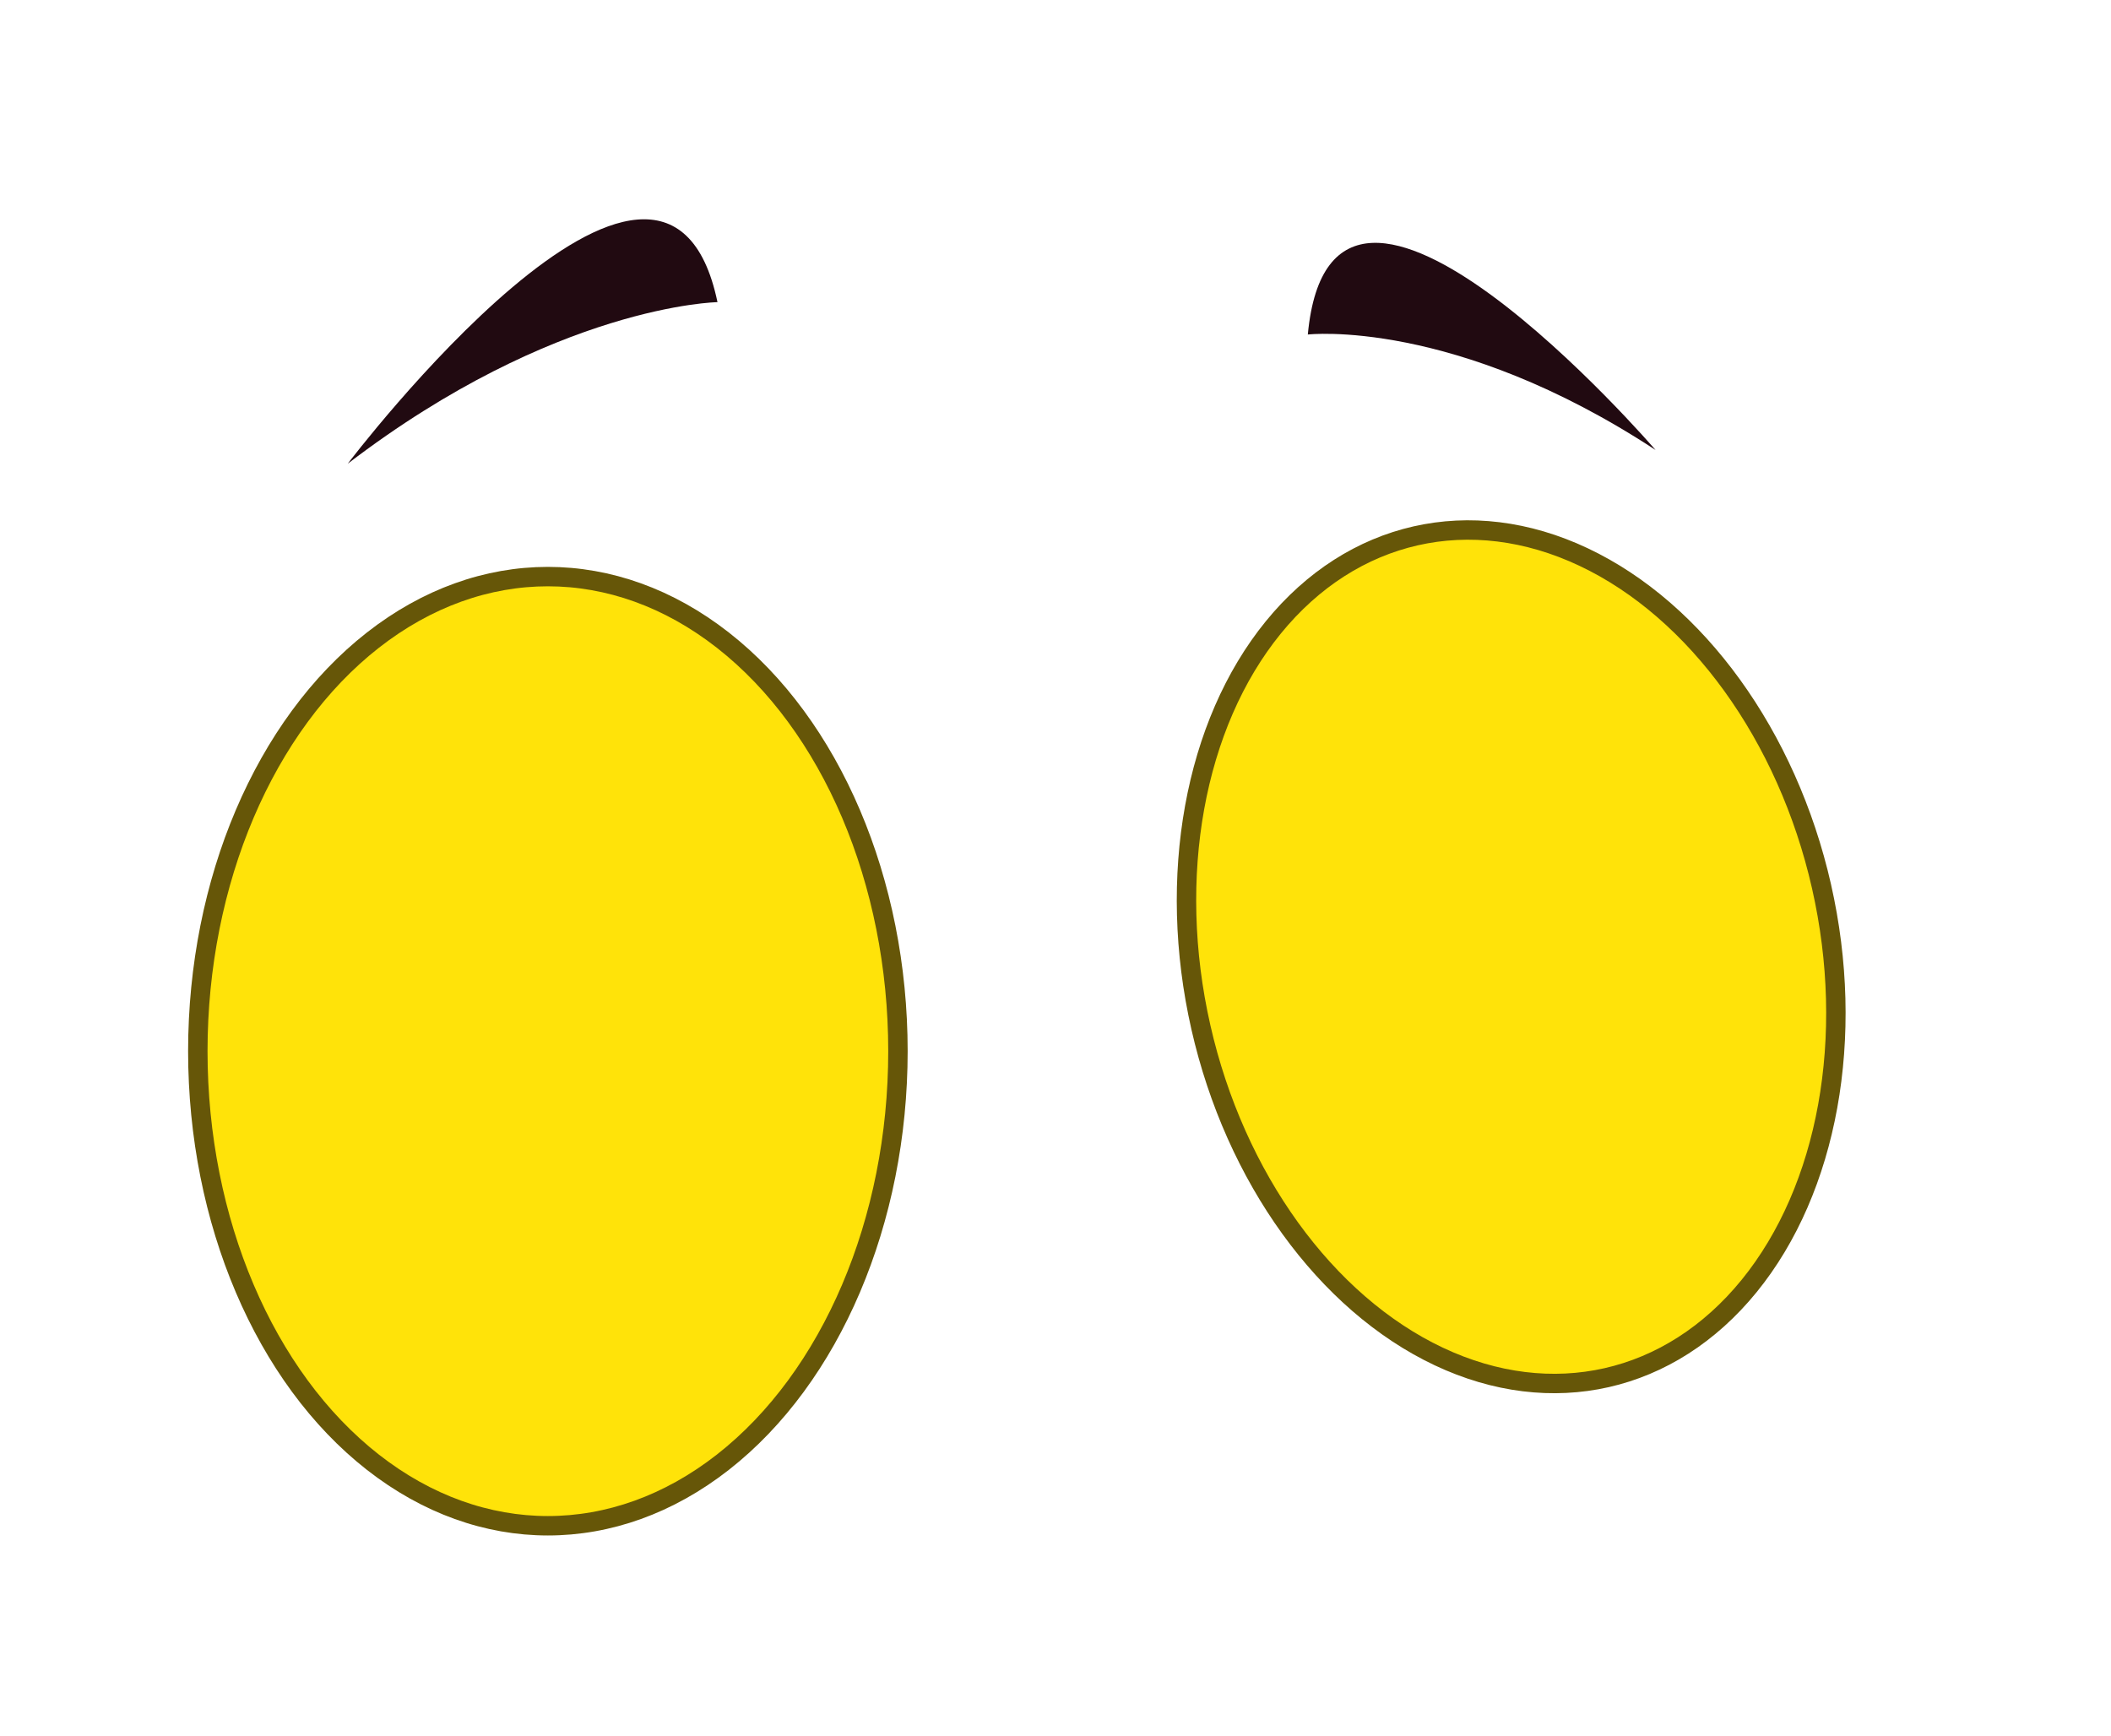 <svg id="a65bd3d5-6891-464a-a7a0-b10c5af0f3ca" data-name="Layer 1" xmlns="http://www.w3.org/2000/svg" width="81.53" height="67.06" viewBox="0 0 81.53 67.06">
  <defs>
    <style>
      .f554849e-4840-42c1-839f-0e7ff6a53d7a {
        fill: #ffe309;
        stroke: #665608;
        stroke-miterlimit: 10;
        stroke-width: 0.75px;
      }

      .ee5cdcda-5f8f-40f6-84a2-983e1cfff65c {
        fill: #210a11;
      }
    </style>
  </defs>
  <g>
    <ellipse class="f554849e-4840-42c1-839f-0e7ff6a53d7a" cx="21.23" cy="40.56" rx="13.52" ry="18.33" transform="matrix(1, 0, 0, 1, -0.07, 0.04)"/>
    <ellipse class="f554849e-4840-42c1-839f-0e7ff6a53d7a" cx="58.36" cy="36.96" rx="12.29" ry="16.67" transform="translate(-6.73 13.83) rotate(-12.79)"/>
    <path class="ee5cdcda-5f8f-40f6-84a2-983e1cfff65c" d="M50.51,12.92s5.64-.65,13.43,4.46C63.94,17.38,51.45,2.88,50.51,12.92Z"/>
    <path class="ee5cdcda-5f8f-40f6-84a2-983e1cfff65c" d="M27.71,11.67s-6.25.1-14.28,6.24C13.43,17.91,25.65,1.8,27.71,11.67Z"/>
  </g>
</svg>
